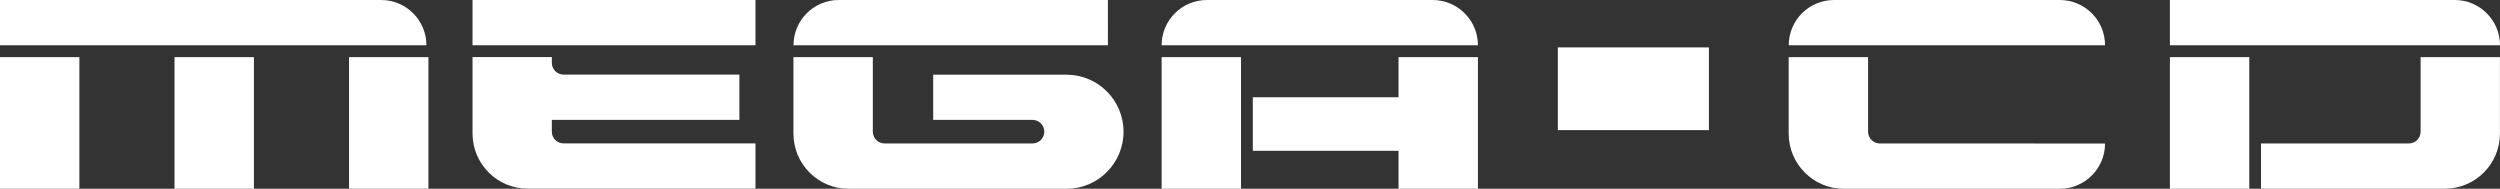 <?xml version="1.0" encoding="utf-8"?>
<!-- Generator: Adobe Illustrator 25.2.1, SVG Export Plug-In . SVG Version: 6.00 Build 0)  -->
<svg version="1.1" id="Layer_1" xmlns="http://www.w3.org/2000/svg" xmlns:xlink="http://www.w3.org/1999/xlink" x="0px" y="0px"
	 viewBox="0 0 3839 289.8" style="enable-background:new 0 0 3839 289.8;" xml:space="preserve">
<rect x="0" y="0" width="3839" height="289.8" fill="#333333" stroke="none"/>
<style type="text/css">
	.st0{fill:#3852A0;}
	.st1{fill:#FFFFFF;}
	.st2{fill:#010101;}
</style>
<g>
	<rect x="0" y="87.7" class="st1" width="121.9" height="202.1"/>
	<rect x="268" y="87.7" class="st1" width="121.9" height="202.1"/>
	<rect x="536" y="87.7" class="st1" width="121.9" height="202.1"/>
	<rect x="1783.8" y="87.7" class="st1" width="121.9" height="202.1"/>
	<path class="st1" d="M654.8,69.5H0V0l585.3,0C623.7,0,654.8,31.1,654.8,69.5L654.8,69.5z"/>
	<rect x="725.6" y="0" class="st1" width="434.5" height="69.5"/>
	<path class="st1" d="M847.4,202.2v-18.1h288v-69.5H865.5c-10,0-18.1-8.1-18.1-18.1v-8.9H725.6v26.9v69.5v20.9
		c0,46.8,37.9,84.8,84.7,84.8h349.8v-69.5H865.5C855.5,220.3,847.4,212.2,847.4,202.2z"/>
	<path class="st1" d="M2269.5,69.5h-485.7v0c0-38.4,31.1-69.5,69.5-69.5h346.6C2238.3,0,2269.5,31.1,2269.5,69.5L2269.5,69.5z"/>
	<polygon class="st1" points="2147.6,87.7 2147.6,149.4 1923.8,149.4 1923.8,231.6 2147.6,231.6 2147.6,289.8 2269.5,289.8 
		2269.5,87.7 	"/>
	<path class="st1" d="M1701.3,69.5h-482.8v0c0-38.4,31.1-69.5,69.5-69.5l413.3,0V69.5z"/>
	<path class="st1" d="M1433,114.6v69.5h152.5c10,0,18.1,8.1,18.1,18.1v0c0,10-8.1,18.1-18.1,18.1h-227.1c-10,0-18.1-8.1-18.1-18.1
		V87.7h-121.9l0,117.4c0,46.8,37.9,84.8,84.7,84.8h37.1h297.5c48.4,0,87.6-39.2,87.6-87.6v0c0-48.4-39.2-87.6-87.6-87.6H1433z"/>
	<rect x="3332.1" y="87.7" class="st1" width="121.9" height="202.1"/>
	<path class="st1" d="M3717.1,87.7v114.5c0,10-8.1,18.1-18.1,18.1h-227v69.5h282.2c46.8,0,84.7-37.9,84.7-84.8V87.7H3717.1z"/>
	<path class="st1" d="M3839,69.5h-506.9V0l437.4,0C3807.9,0,3839,31.1,3839,69.5L3839,69.5z"/>
	<path class="st1" d="M3232.5,69.5h-485.7v0c0-38.4,31.1-69.5,69.5-69.5H3163C3201.4,0,3232.5,31.1,3232.5,69.5L3232.5,69.5z"/>
	<rect x="2392.2" y="72.8" class="st1" width="232" height="127"/>
	<path class="st1" d="M3124.4,220.3h-237.7c-10,0-18.1-8.1-18.1-18.1V87.7h-121.9l0,117.4c0,46.8,37.9,84.8,84.7,84.8H3163
		c38.4,0,69.5-31.1,69.5-69.5v0H3124.4z"/>
</g>
</svg>
